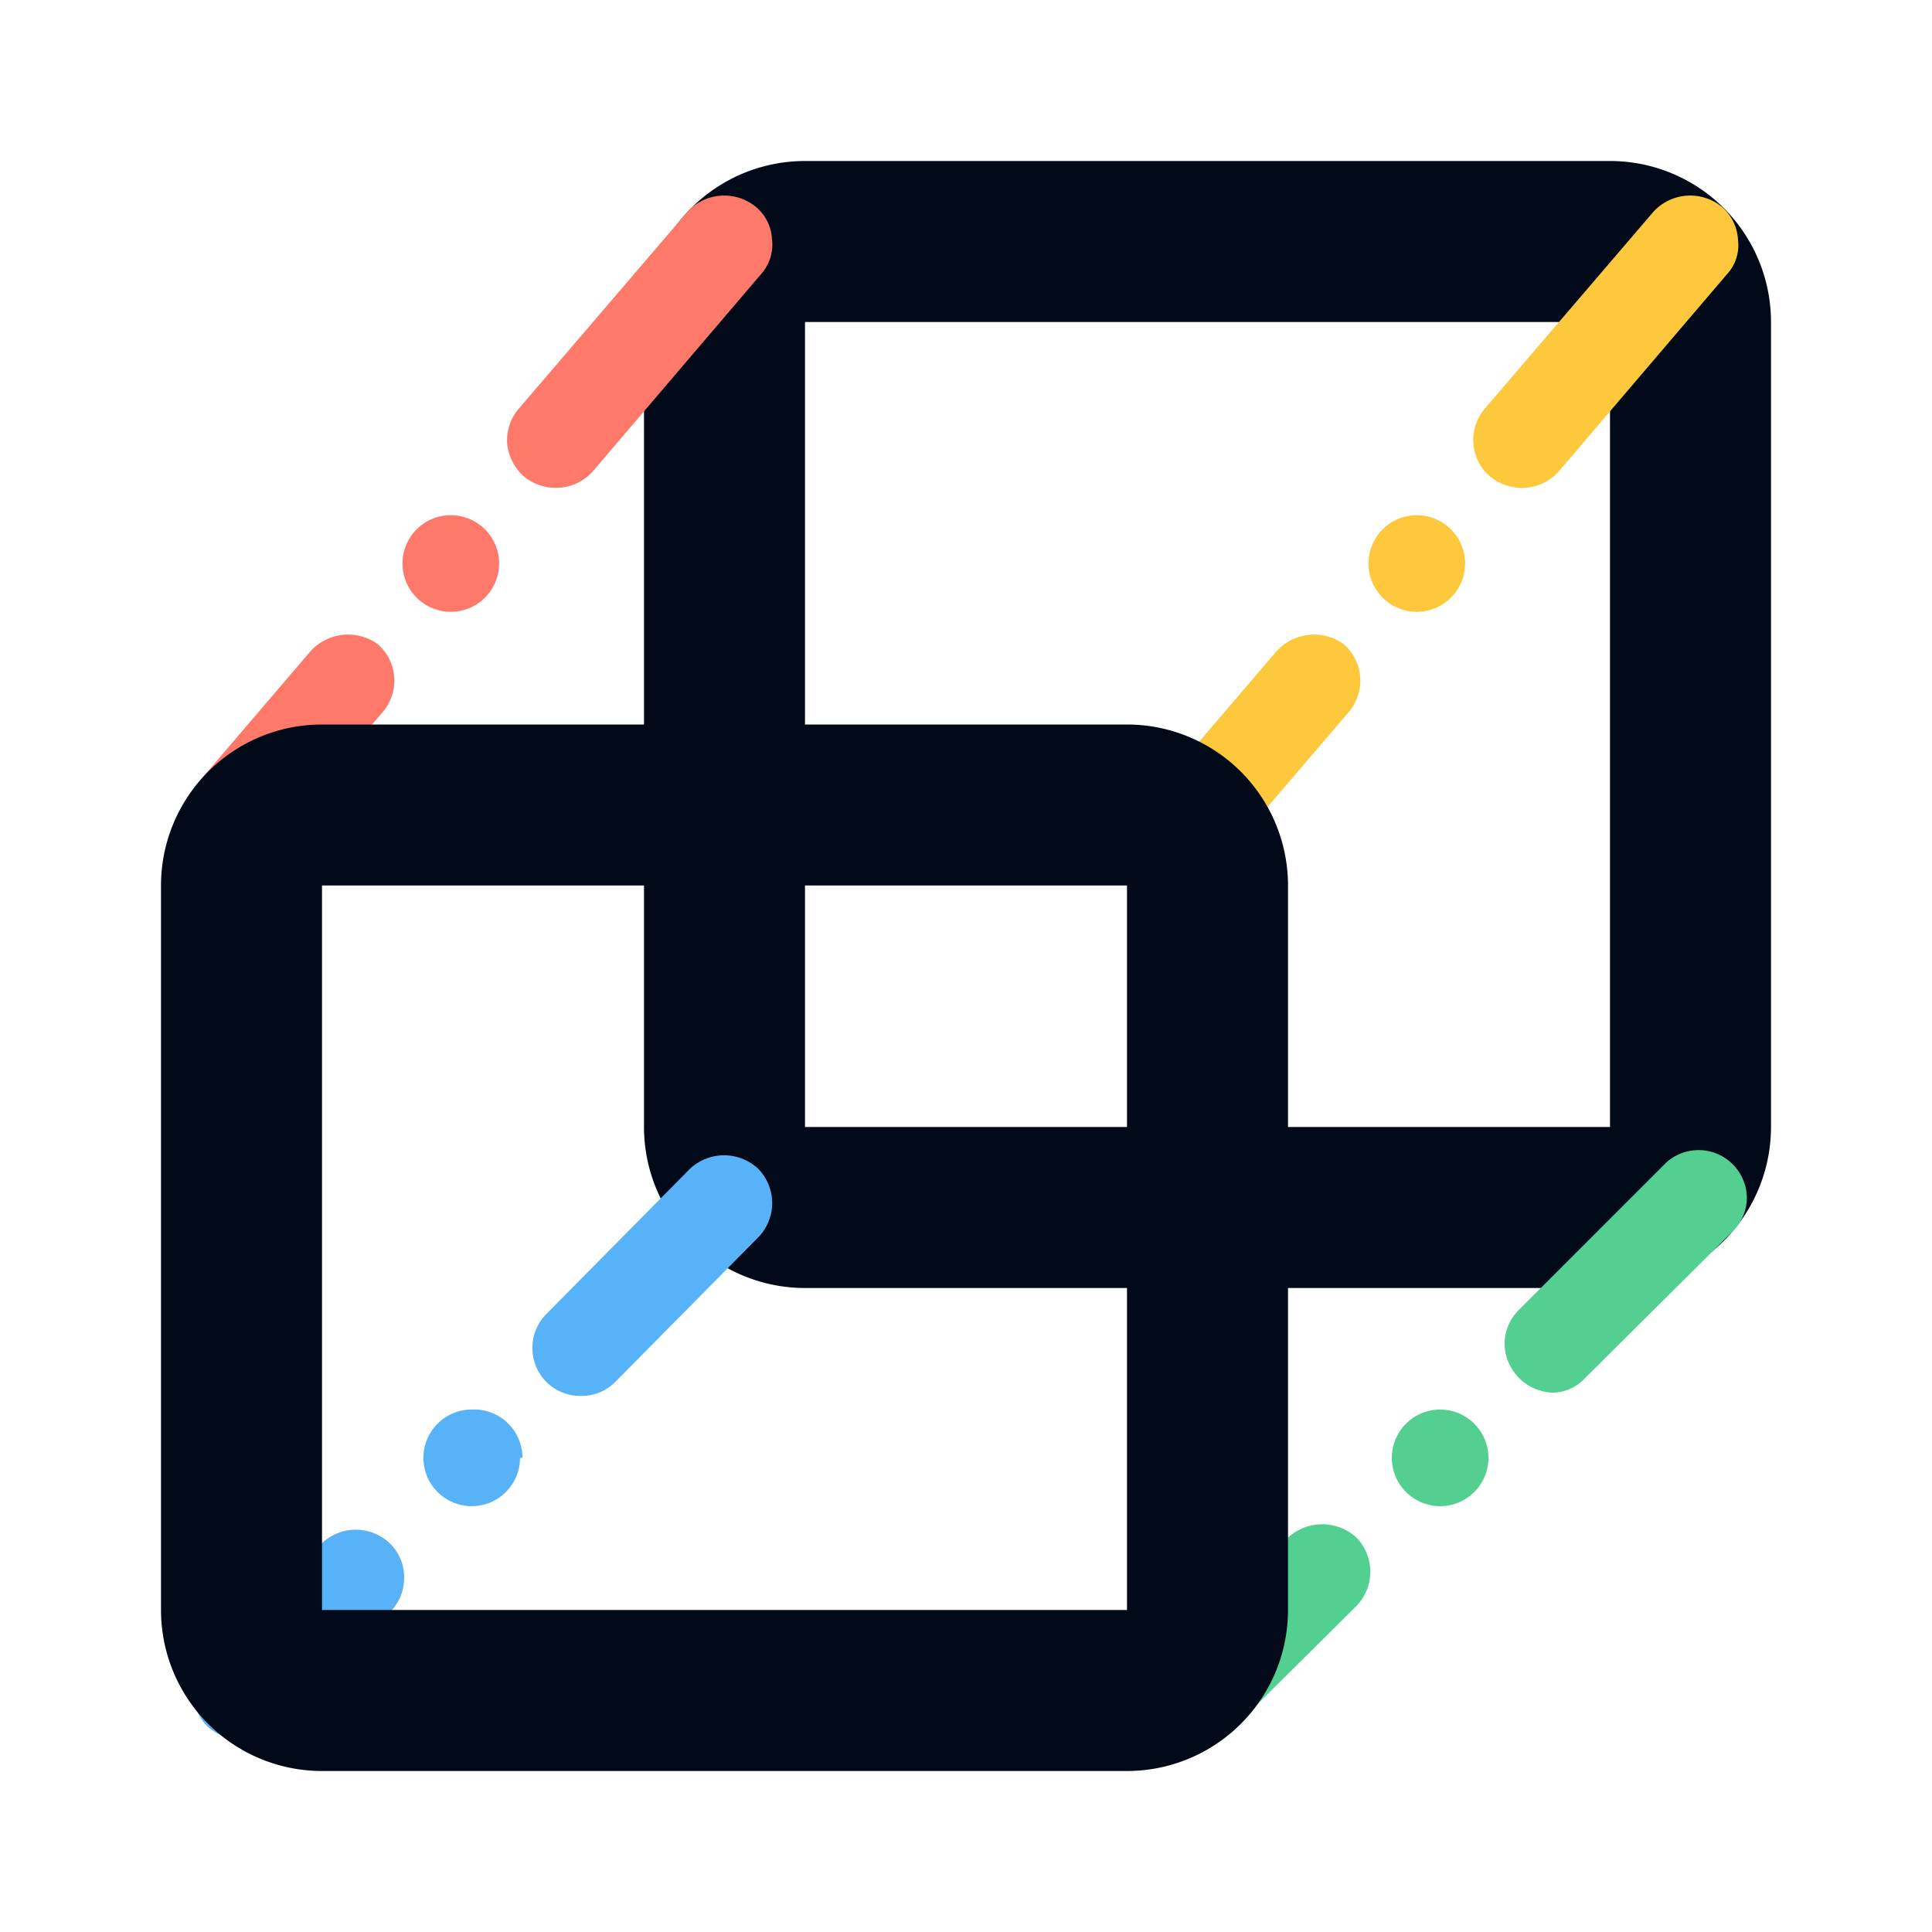 <svg xmlns="http://www.w3.org/2000/svg" viewBox="0 0 24 24">
    <defs>
        <style>
            .c {
            fill: #020a1a;
            }

            .d {
            fill: #ff796b;
            }

            .e {
            fill: #fec83c;
            }

            .f {
            fill: #53cf92;
            }

            .g {
            fill: #57b2f8;
            }
        </style>
    </defs>
    
    <path class="c" d="M20,16H10a2,2,0,0,1-2-2V4a2,2,0,0,1,2-2H20a2,2,0,0,1,2,2V14A2,2,0,0,1,20,16ZM10,4V14H20V4Z" />
    <path class="d" d="M3,10.62a.54.54,0,0,1-.39-.15.53.53,0,0,1-.21-.4.63.63,0,0,1,.14-.44l1.3-1.52A.63.63,0,0,1,4.69,8a.6.6,0,0,1,.06.85l-1.3,1.52A.6.6,0,0,1,3,10.62ZM6.9,6.06a.62.62,0,0,1-.39-.14.63.63,0,0,1-.21-.41.61.61,0,0,1,.15-.44L8.54,2.63a.62.62,0,0,1,.85-.06.56.56,0,0,1,.2.4.55.55,0,0,1-.14.44L7.36,5.86A.61.61,0,0,1,6.9,6.06ZM6.2,7a.6.6,0,1,1-.6-.6A.6.6,0,0,1,6.2,7Z"
    />
    <path class="e" d="M15,10.62a.58.58,0,0,1-.39-.14.6.6,0,0,1-.07-.85l1.3-1.52A.63.63,0,0,1,16.69,8a.6.6,0,0,1,.06.85l-1.3,1.52A.6.6,0,0,1,15,10.62Zm3.9-4.56a.62.62,0,0,1-.39-.14.6.6,0,0,1-.06-.85l2.09-2.44a.62.62,0,0,1,.85-.06.58.58,0,0,1,.2.41.53.53,0,0,1-.14.43L19.36,5.86A.61.61,0,0,1,18.9,6.06ZM18.2,7a.6.6,0,1,1-.6-.6A.6.6,0,0,1,18.2,7Z"
    />
    <path class="f" d="M15.05,21.54a.58.58,0,0,1-.43-.18.6.6,0,0,1,0-.84L16,19.1a.63.63,0,0,1,.85,0,.61.61,0,0,1,0,.85l-1.42,1.41A.56.56,0,0,1,15.05,21.54Zm4.24-4.24a.62.62,0,0,1-.6-.6.6.6,0,0,1,.18-.43l1.83-1.83a.6.6,0,0,1,1,.43.59.59,0,0,1-.17.42l-1.84,1.83A.56.56,0,0,1,19.29,17.3Zm-.8.81a.6.6,0,1,1-.6-.6A.6.6,0,0,1,18.49,18.11Z"
    />
    <path class="g" d="M3,21.61a.63.63,0,0,1-.43-.17.61.61,0,0,1,0-.85L4,19.17a.61.61,0,0,1,.84,0,.58.58,0,0,1,.18.43.59.59,0,0,1-.17.42L3.45,21.43A.56.56,0,0,1,3,21.61Zm4.21-4.27a.59.59,0,0,1-.42-.17.6.6,0,0,1,0-.85l1.78-1.8a.62.62,0,0,1,.85,0,.61.61,0,0,1,0,.85l-1.78,1.8A.58.58,0,0,1,7.24,17.34Zm-.75.77a.6.6,0,1,1-.6-.6A.6.6,0,0,1,6.49,18.11Z"
    />
    <path class="c" d="M14,22H4a2,2,0,0,1-2-2V11A2,2,0,0,1,4,9H14a2,2,0,0,1,2,2v9A2,2,0,0,1,14,22ZM4,11v9H14V11Z" />
</svg>
